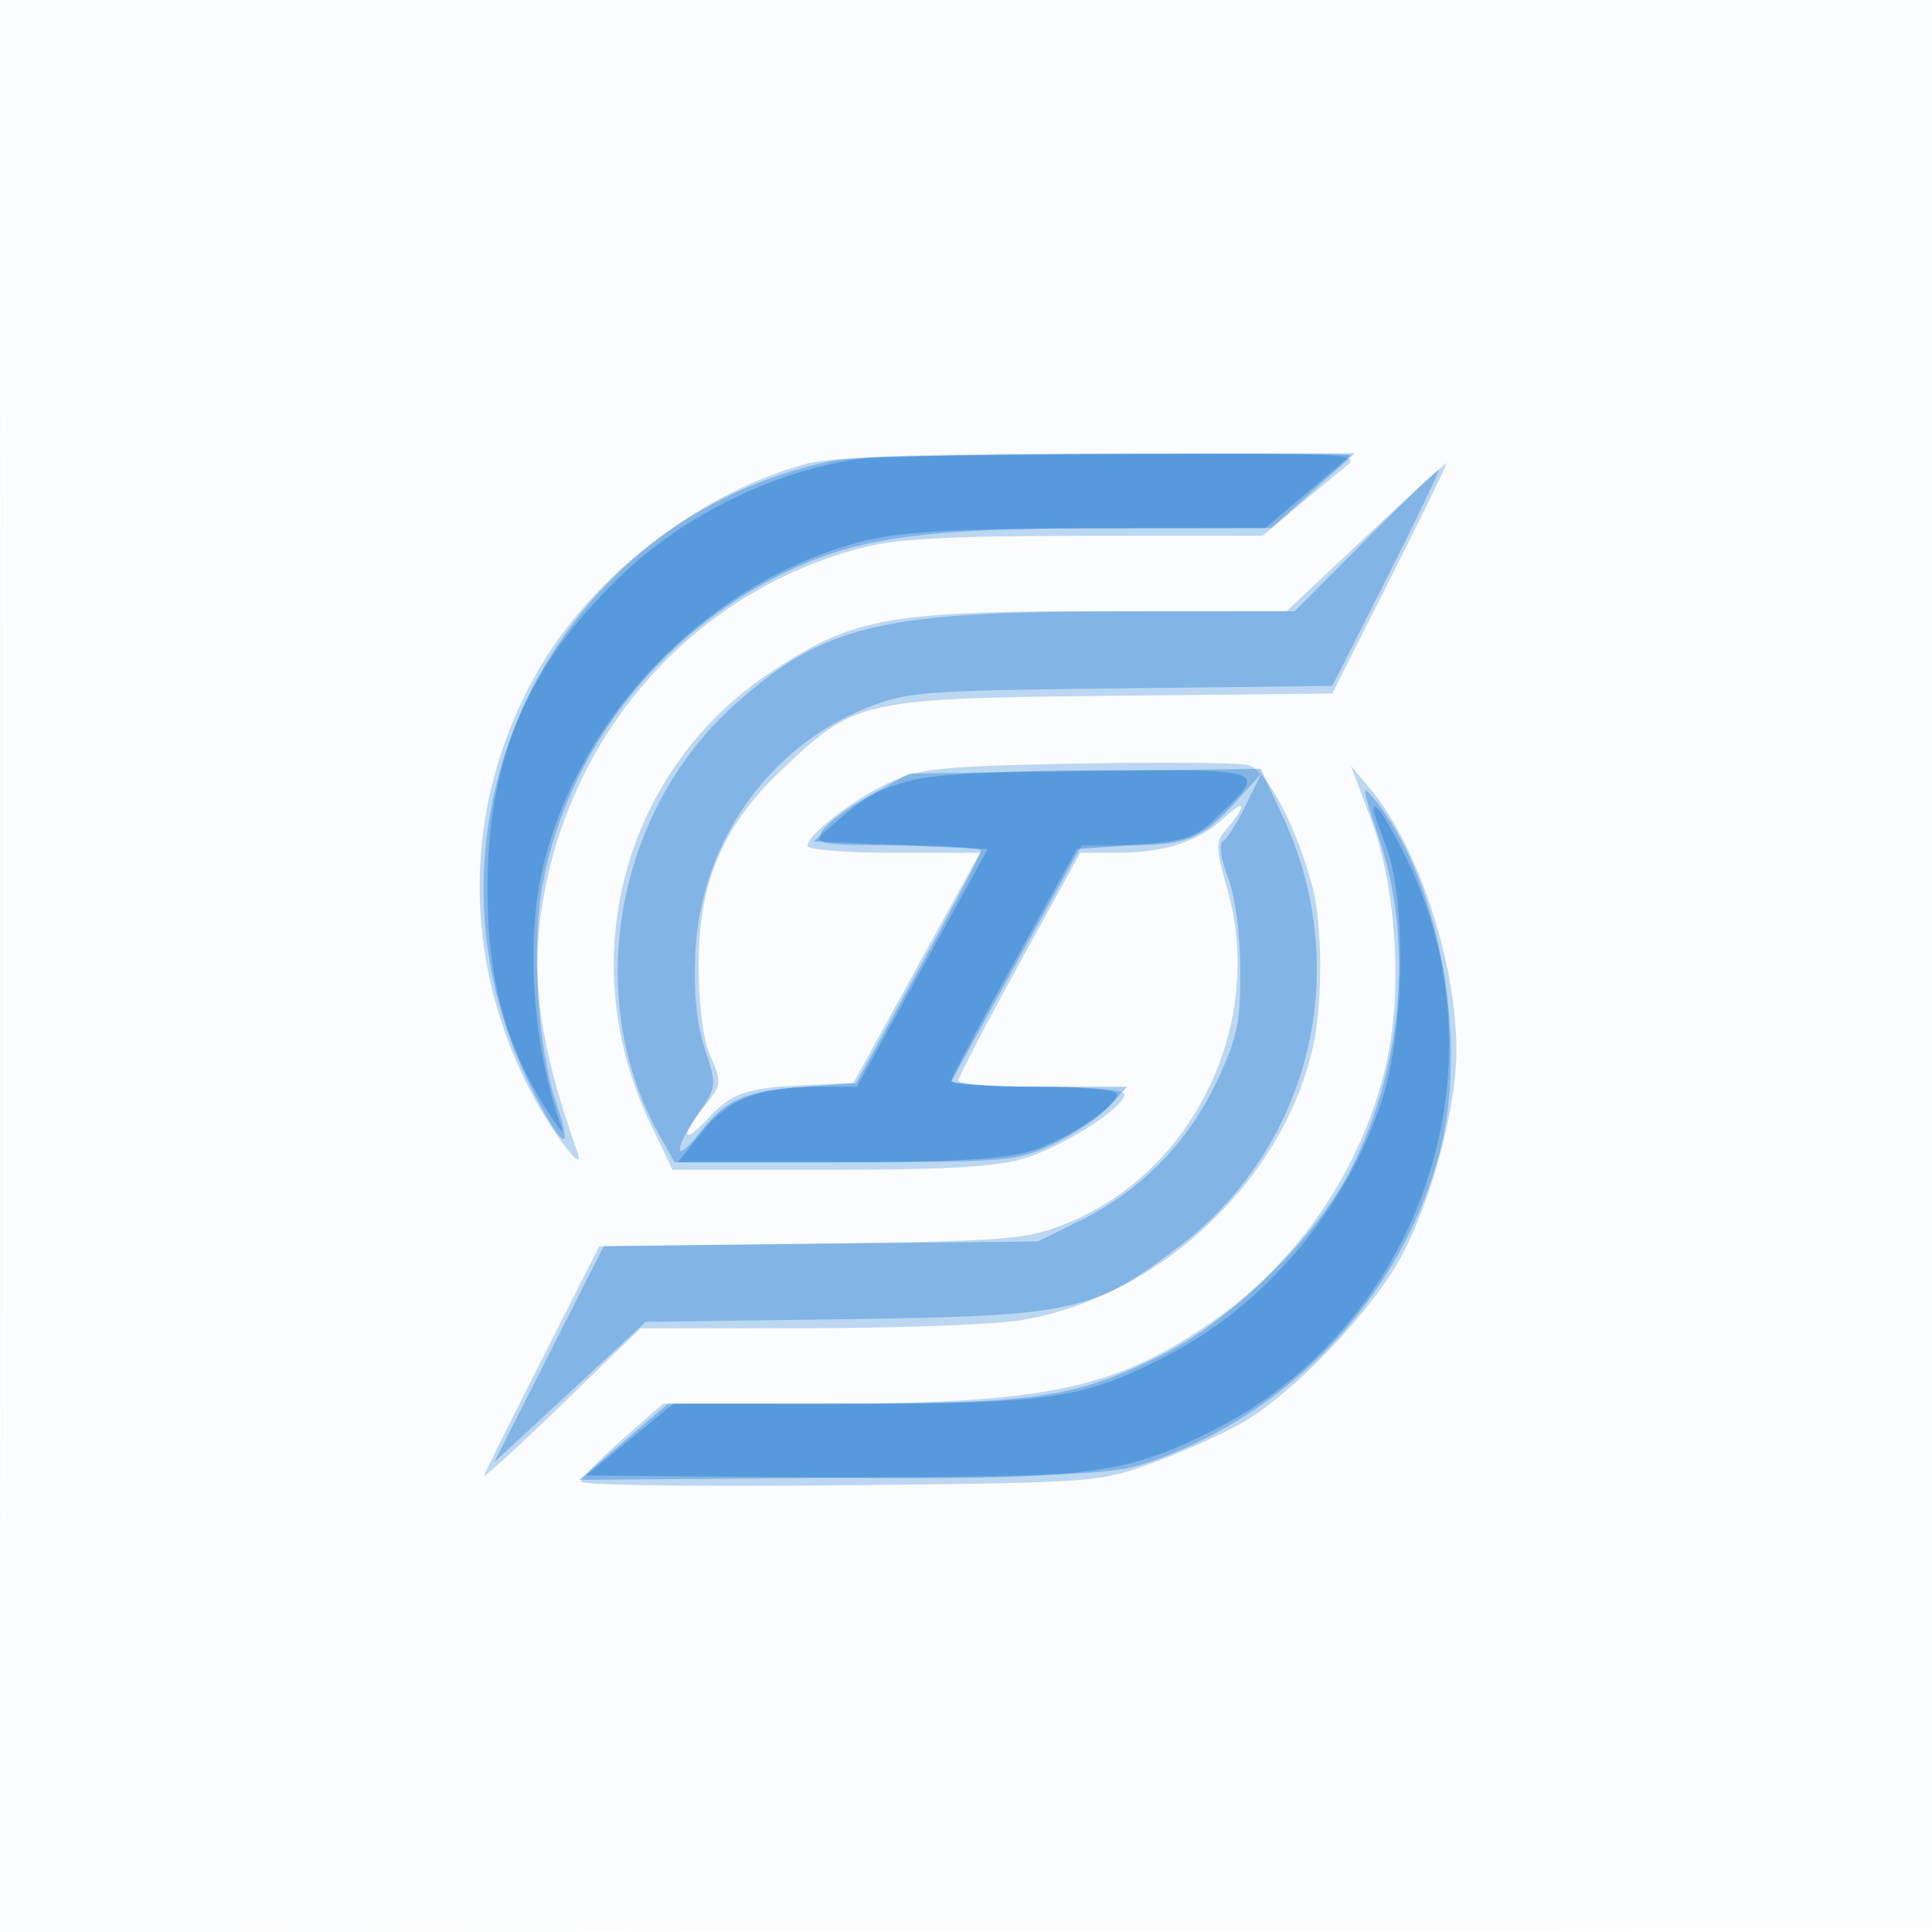 <svg xmlns="http://www.w3.org/2000/svg" width="256" height="256"><path fill="#1976D2" fill-opacity=".016" fill-rule="evenodd" d="M0 128.004v128.004l128.25-.254 128.25-.254.254-127.75L257.008 0H0zm.485.496c0 70.4.119 99.053.265 63.672s.146-92.98 0-128S.485 58.1.485 128.5"/><path fill="#1976D2" fill-opacity=".279" fill-rule="evenodd" d="M106.608 61.522C92.974 65.265 78.944 75.97 71.724 88.136c-10.234 17.244-10.876 37.735-1.749 55.815 3.007 5.957 7.808 12.288 6.484 8.549-5.357-15.117-6.417-24.37-4.069-35.5 4.626-21.927 20.826-39.055 42.07-44.478 4.502-1.15 11.694-1.522 29.397-1.522h23.437l4.473-3.75a749 749 0 0 1 6.603-5.478c2.027-1.644.467-1.724-32.37-1.66-25.604.05-35.761.413-39.392 1.41M181 71.096l-10.5 9.874-24.645.015c-28.325.017-32.923.874-43.844 8.167-19.474 13.003-26.158 38.074-15.89 59.598l2.981 6.25h20.768c15.487 0 22.043-.379 25.785-1.49 5.166-1.534 13.345-6.754 13.345-8.516 0-.598-4.38-.994-11-.994-6.05 0-11-.372-11-.827s3.633-7.429 8.073-15.5L143.146 113h4.684c6.479 0 10.995-1.473 14.499-4.73 2.875-2.672 2.85-1.503-.04 1.874-1.213 1.417-1.175 2.439.273 7.42 5.209 17.918-4.331 37.833-21.36 44.591-5.349 2.123-7.44 2.286-33.758 2.634l-28.055.37-7.428 14.671c-4.085 8.068-7.611 15.12-7.837 15.67s4.352-3.613 10.171-9.25L84.875 176l21.812-.008c11.997-.004 24.738-.463 28.313-1.021 18.233-2.843 34.82-18.213 38.939-36.083 1.335-5.79 1.319-16.393-.032-21.388-2.209-8.163-6.096-15.509-8.53-16.12-1.284-.322-11.456-.413-22.606-.201-17.836.34-20.812.633-24.771 2.445-4.812 2.202-11 6.964-11 8.465 0 .501 5.141.911 11.425.911h11.424l-8.384 15.25-8.385 15.25-5.79.257c-8.353.372-10.257.996-13.442 4.406-3.438 3.681-3.783 2.518-.478-1.613 2.263-2.828 2.296-3.097.8-6.5-1.005-2.286-1.57-6.577-1.585-12.05-.031-11.039 3.17-18.586 11.038-26.028 9.797-9.266 10.518-9.426 43.89-9.776l29.014-.304 7.663-15.186c4.215-8.352 7.584-15.252 7.487-15.334s-4.902 4.294-10.677 9.724m.637 37.404c3.428 9.166 4.265 23.025 1.979 32.75-3.239 13.774-11.736 26.21-23.294 34.09-12.89 8.788-21.876 10.642-51.643 10.652L87.858 186l-5.416 4.75c-2.979 2.613-5.422 5.124-5.429 5.58s15.4.672 34.237.48c34.036-.348 34.295-.367 41.478-2.973 3.976-1.442 9.376-3.868 12-5.391 6.798-3.946 17.212-14.9 21.047-22.138 4.012-7.573 7.231-19.727 7.208-27.218-.037-11.675-5.137-27.097-11.44-34.59l-2.523-3z"/><path fill="#1976D2" fill-opacity=".353" fill-rule="evenodd" d="M110.5 61.022c-37.335 7.494-57.249 48.304-40.335 82.661 4.16 8.452 6.03 9.796 3.558 2.558-2.527-7.397-3.361-21.322-1.763-29.442 3.423-17.401 15.247-32.61 31.684-40.755 9.666-4.789 18.532-6.04 43.064-6.076l21.792-.032L174 65l5.5-4.936-32.5.077c-17.875.043-34.3.439-36.5.881m70.468 10.51L171.54 81l-23.52.015c-31.455.02-38.994 1.862-50.709 12.396-15.79 14.196-20.118 38.72-10.03 56.839l2.087 3.75 22.566-.01c21.617-.009 22.776-.109 27.566-2.367 2.75-1.297 6.091-3.543 7.424-4.991l2.425-2.632h-11.758c-6.467 0-11.608-.366-11.424-.814.183-.447 4.122-7.647 8.752-16L143.338 112h6.397c7.481 0 9.593-.875 14.083-5.835l3.318-3.665-2.054 4.182c-1.129 2.3-2.486 4.45-3.014 4.776-.583.36-.331 2.255.642 4.818.97 2.557 1.617 7.397 1.639 12.263.032 6.959-.384 8.938-3.092 14.725-3.755 8.024-10.144 14.551-18.039 18.428L137.5 164.5l-28.743.306-28.743.307-7.259 14.313-7.259 14.314 10.037-9.294 10.038-9.295 26.464-.357c30.337-.408 32.799-.945 44.219-9.644 17.487-13.32 23.129-36.736 13.725-56.967l-2.936-6.316-23.272.316-23.271.317-5.32 2.947c-2.927 1.621-5.755 3.759-6.286 4.75-.902 1.687-.252 1.803 10.071 1.803 6.069 0 11.028.338 11.018.75s-3.732 7.5-8.275 15.75l-8.258 15-6.975.513c-7.932.584-10.259 1.628-13.887 6.231-3.3 4.187-3.364 2.178-.084-2.655 2.47-3.64 2.482-3.756.893-8.614-1.1-3.362-1.498-7.4-1.254-12.722.661-14.434 9.556-27.17 22.655-32.438 5.391-2.168 7.23-2.311 33.715-2.61l28.014-.316 7.166-14.182c3.941-7.8 7.062-14.285 6.935-14.412s-4.474 4.029-9.66 9.237m1.751 39.477c4.65 13.779 3.128 30.874-3.953 44.378-4.588 8.751-15.542 19.469-24.512 23.986-11.512 5.796-16.666 6.594-42.754 6.621l-23 .024-5.887 5.039-5.888 5.039 35.388-.298c32.769-.276 35.803-.45 41.014-2.351 18.156-6.625 32.078-21.43 37.364-39.732 4.282-14.823.44-36.934-8.291-47.716-1.836-2.267-1.791-1.834.519 5.01"/><path fill="#1976D2" fill-opacity=".411" fill-rule="evenodd" d="M114.5 60.698c-11.579 1.535-23.704 7.411-32.271 15.638C70 88.078 64.757 100.173 64.6 117c-.111 11.996 2.143 20.885 7.483 29.5 1.704 2.75 2.77 4.1 2.367 3-3.819-10.443-4.858-24.587-2.533-34.5 4.844-20.657 22.709-38.636 43.186-43.463 4.719-1.112 12.444-1.511 29.457-1.522L167.62 70l5.44-4.616c2.992-2.538 5.627-4.788 5.857-5 .544-.502-60.505-.205-64.417.314m6.306 42.701c-4.649 1.251-6.113 2.084-10.642 6.054l-2.336 2.047 11.529.5 11.528.5-8.671 15.75-8.671 15.75-5.022.006c-7.957.008-12.031 1.587-15.545 6.024L89.832 154h20.925c15.165 0 22.22-.39 25.629-1.416 4.801-1.445 11.614-5.923 11.614-7.635 0-.541-4.727-.949-11-.949-6.05 0-10.988-.338-10.973-.75s3.772-7.5 8.35-15.75l8.323-15 7.635-.549c6.702-.481 8.015-.909 10.736-3.5 6.94-6.605 7.29-6.459-15.286-6.384-12.993.044-21.972.522-24.979 1.332M182 107.374c0 .206.746 2.344 1.657 4.75 2.725 7.197 2.438 24.559-.557 33.704-4.632 14.138-15.216 26.832-27.954 33.526-11.379 5.979-15.616 6.646-42.241 6.646H89.23l-5.771 4.75-5.77 4.75 30.405.281c35.479.329 40.624-.267 52.254-6.046 28.168-13.999 39.78-48.747 25.647-76.745-2.588-5.127-3.995-7.105-3.995-5.616"/></svg>